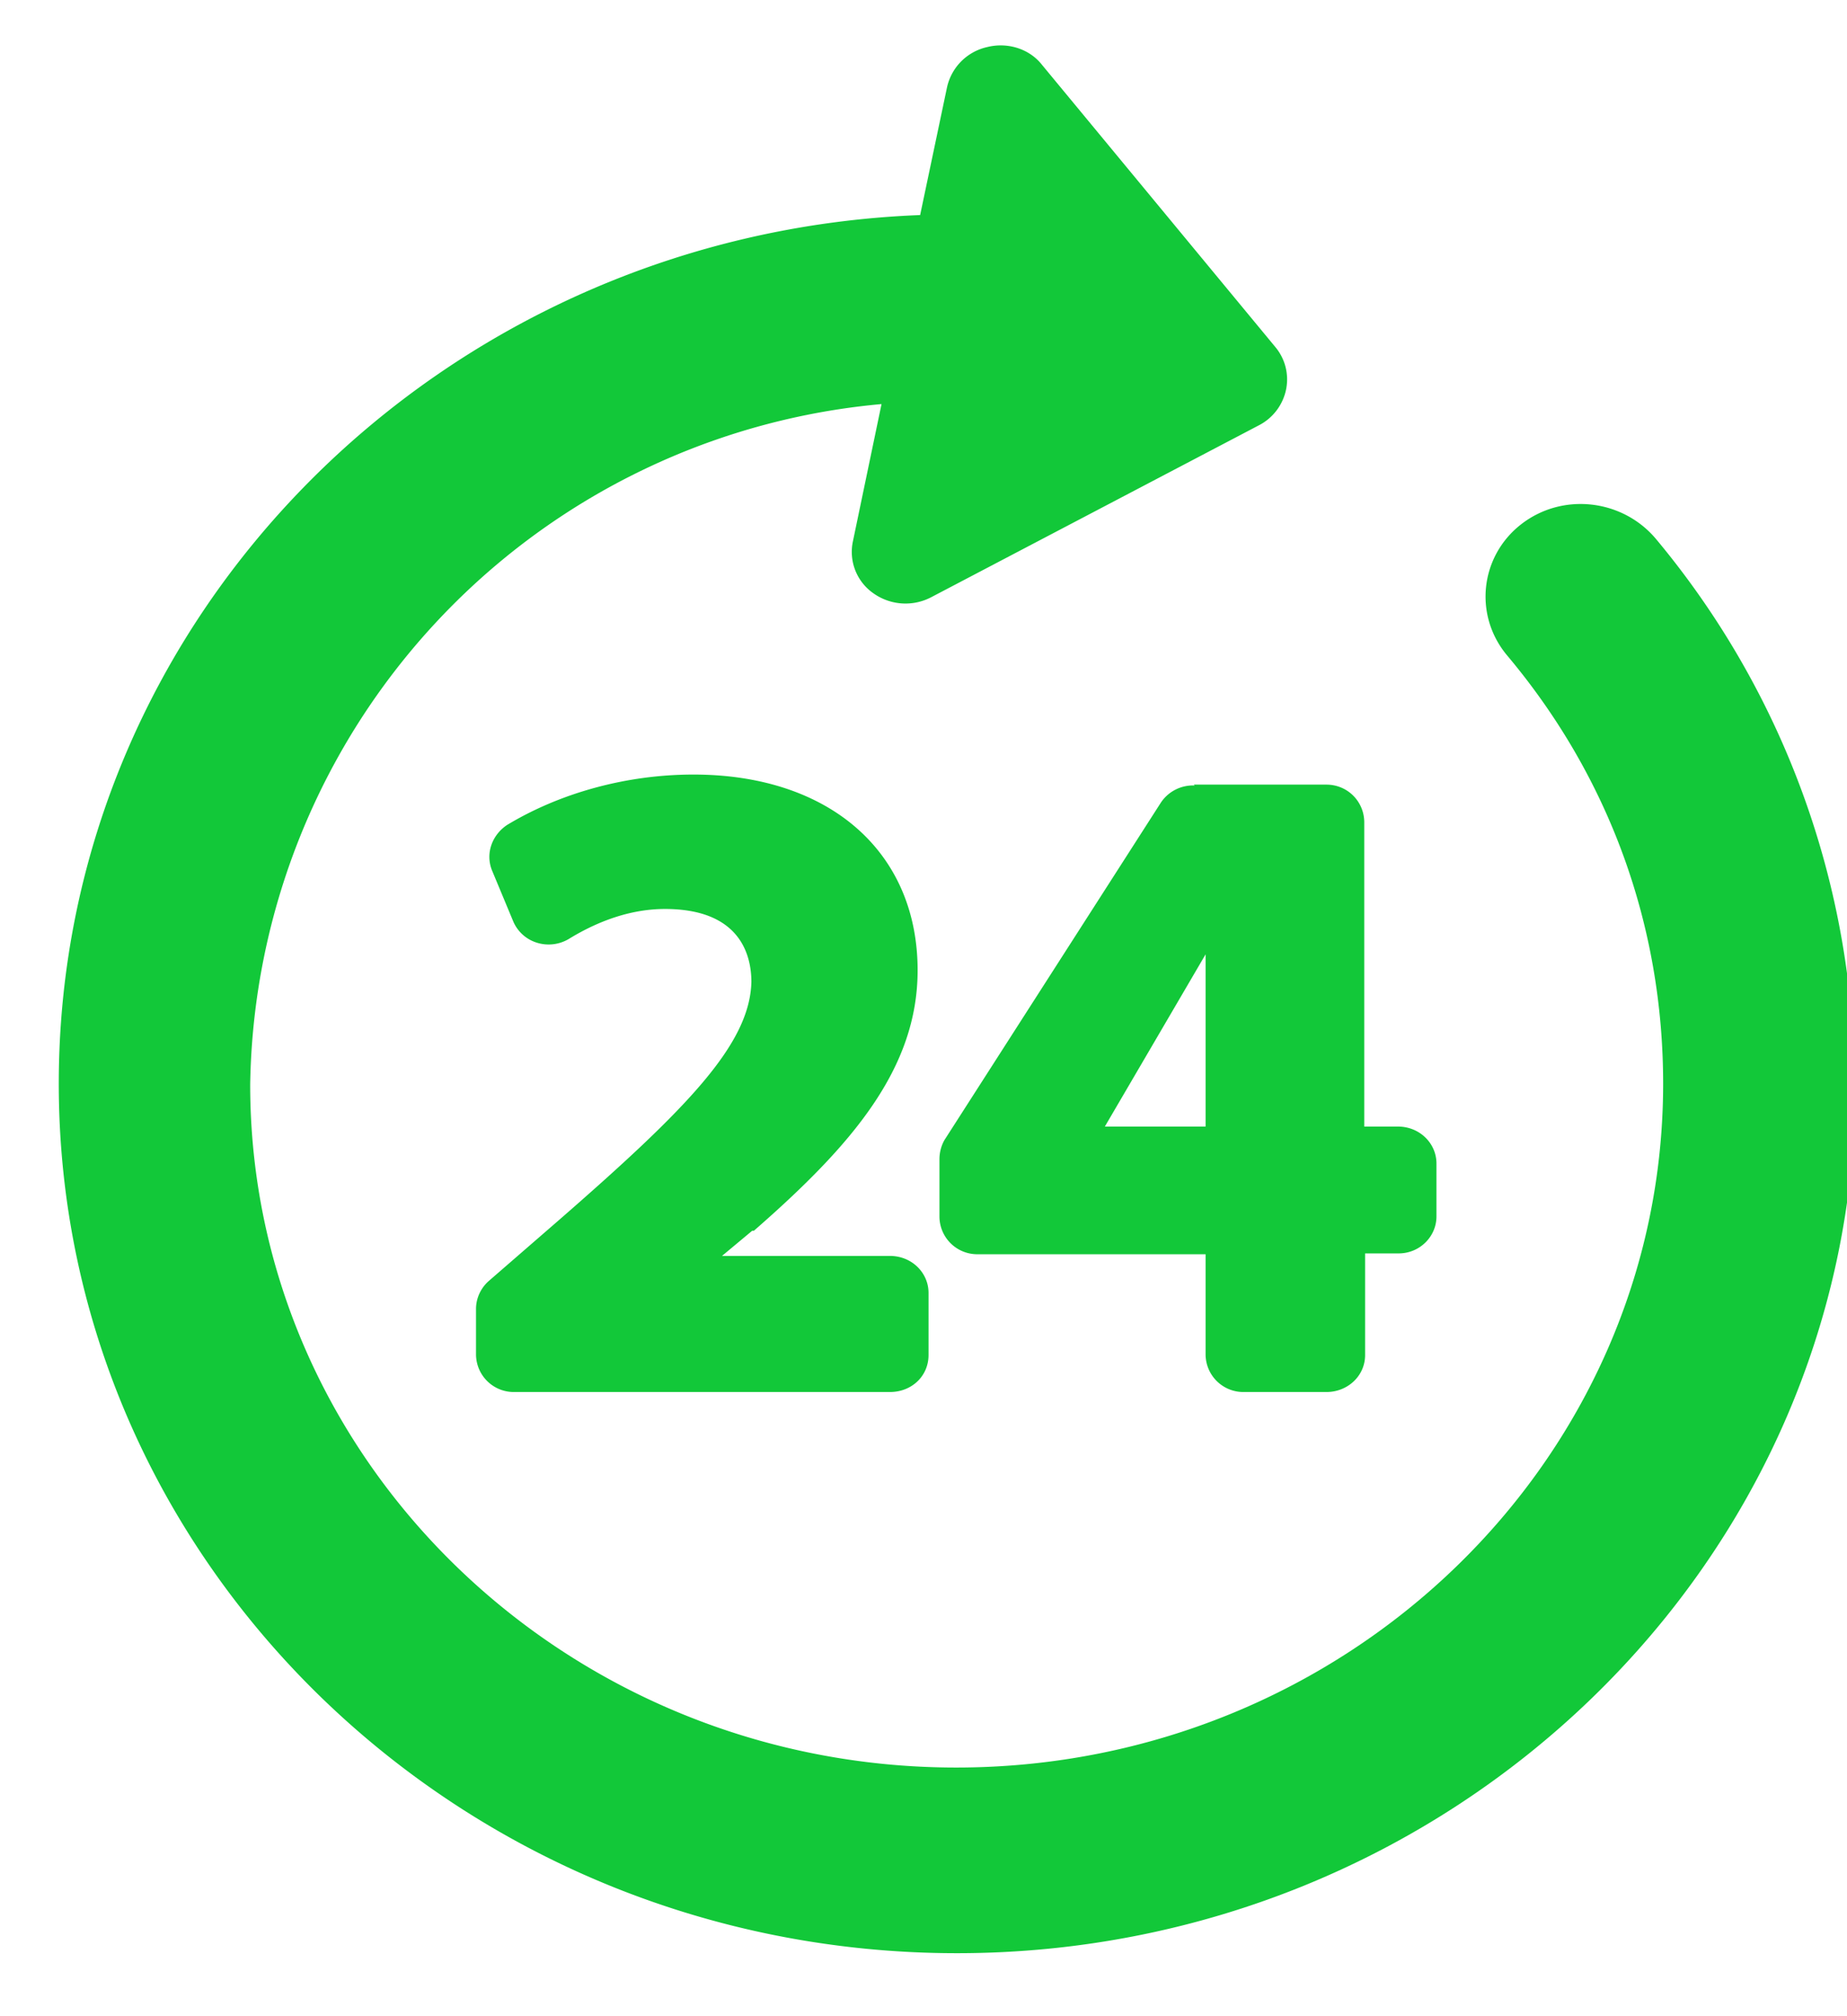 <svg xmlns="http://www.w3.org/2000/svg" xmlns:xlink="http://www.w3.org/1999/xlink" width="22" height="24" viewBox="0 0 22 24"><defs><path id="hk9ba" d="M81.1 1045.9c0 5.7-4.8 10.35-10.7 10.35-5.9 0-10.7-4.64-10.7-10.35 0-5.57 4.56-10.12 10.26-10.34l.32-1.52a.63.63 0 0 1 .48-.48c.24-.06.5.02.65.21l2.78 3.36a.6.6 0 0 1 .13.5.62.62 0 0 1-.32.43l-3.91 2.05a.66.66 0 0 1-.69-.05.6.6 0 0 1-.24-.62l.34-1.63a8.26 8.26 0 0 0-7.52 8.1c0 4.48 3.77 8.13 8.41 8.13 4.64 0 8.42-3.65 8.42-8.14 0-1.88-.64-3.65-1.86-5.1-.4-.48-.32-1.18.17-1.56.49-.38 1.2-.3 1.6.17a10.17 10.17 0 0 1 2.37 6.5zm-13.15-1.21c0-.33-.14-.87-1.03-.87-.37 0-.76.12-1.15.36a.47.47 0 0 1-.38.04.45.45 0 0 1-.28-.26l-.25-.6c-.08-.2 0-.42.18-.54.63-.38 1.42-.6 2.22-.6 1.62 0 2.67.92 2.67 2.33 0 1.17-.78 2.08-1.95 3.1h-.02l-.36.3h2c.26 0 .46.2.46.44v.74c0 .25-.2.44-.46.44h-4.47a.45.45 0 0 1-.46-.44v-.55c0-.13.06-.25.15-.33l.83-.72c1.54-1.34 2.28-2.1 2.3-2.84zm5.27-2.35h1.58c.25 0 .45.2.45.45v3.62h.4c.26 0 .46.2.46.44v.63c0 .24-.2.44-.45.44h-.4v1.21c0 .25-.21.44-.46.44h-.98a.45.45 0 0 1-.46-.44v-1.2h-2.72a.45.45 0 0 1-.45-.45v-.68c0-.08.02-.16.06-.23l2.58-4.02a.46.46 0 0 1 .4-.2zm.14 2.02l-1.2 2.05h1.2z"/></defs><g><g transform="translate(-59 -1033)"><use fill="#12c839" xlink:href="#hk9ba"/></g></g></svg>
